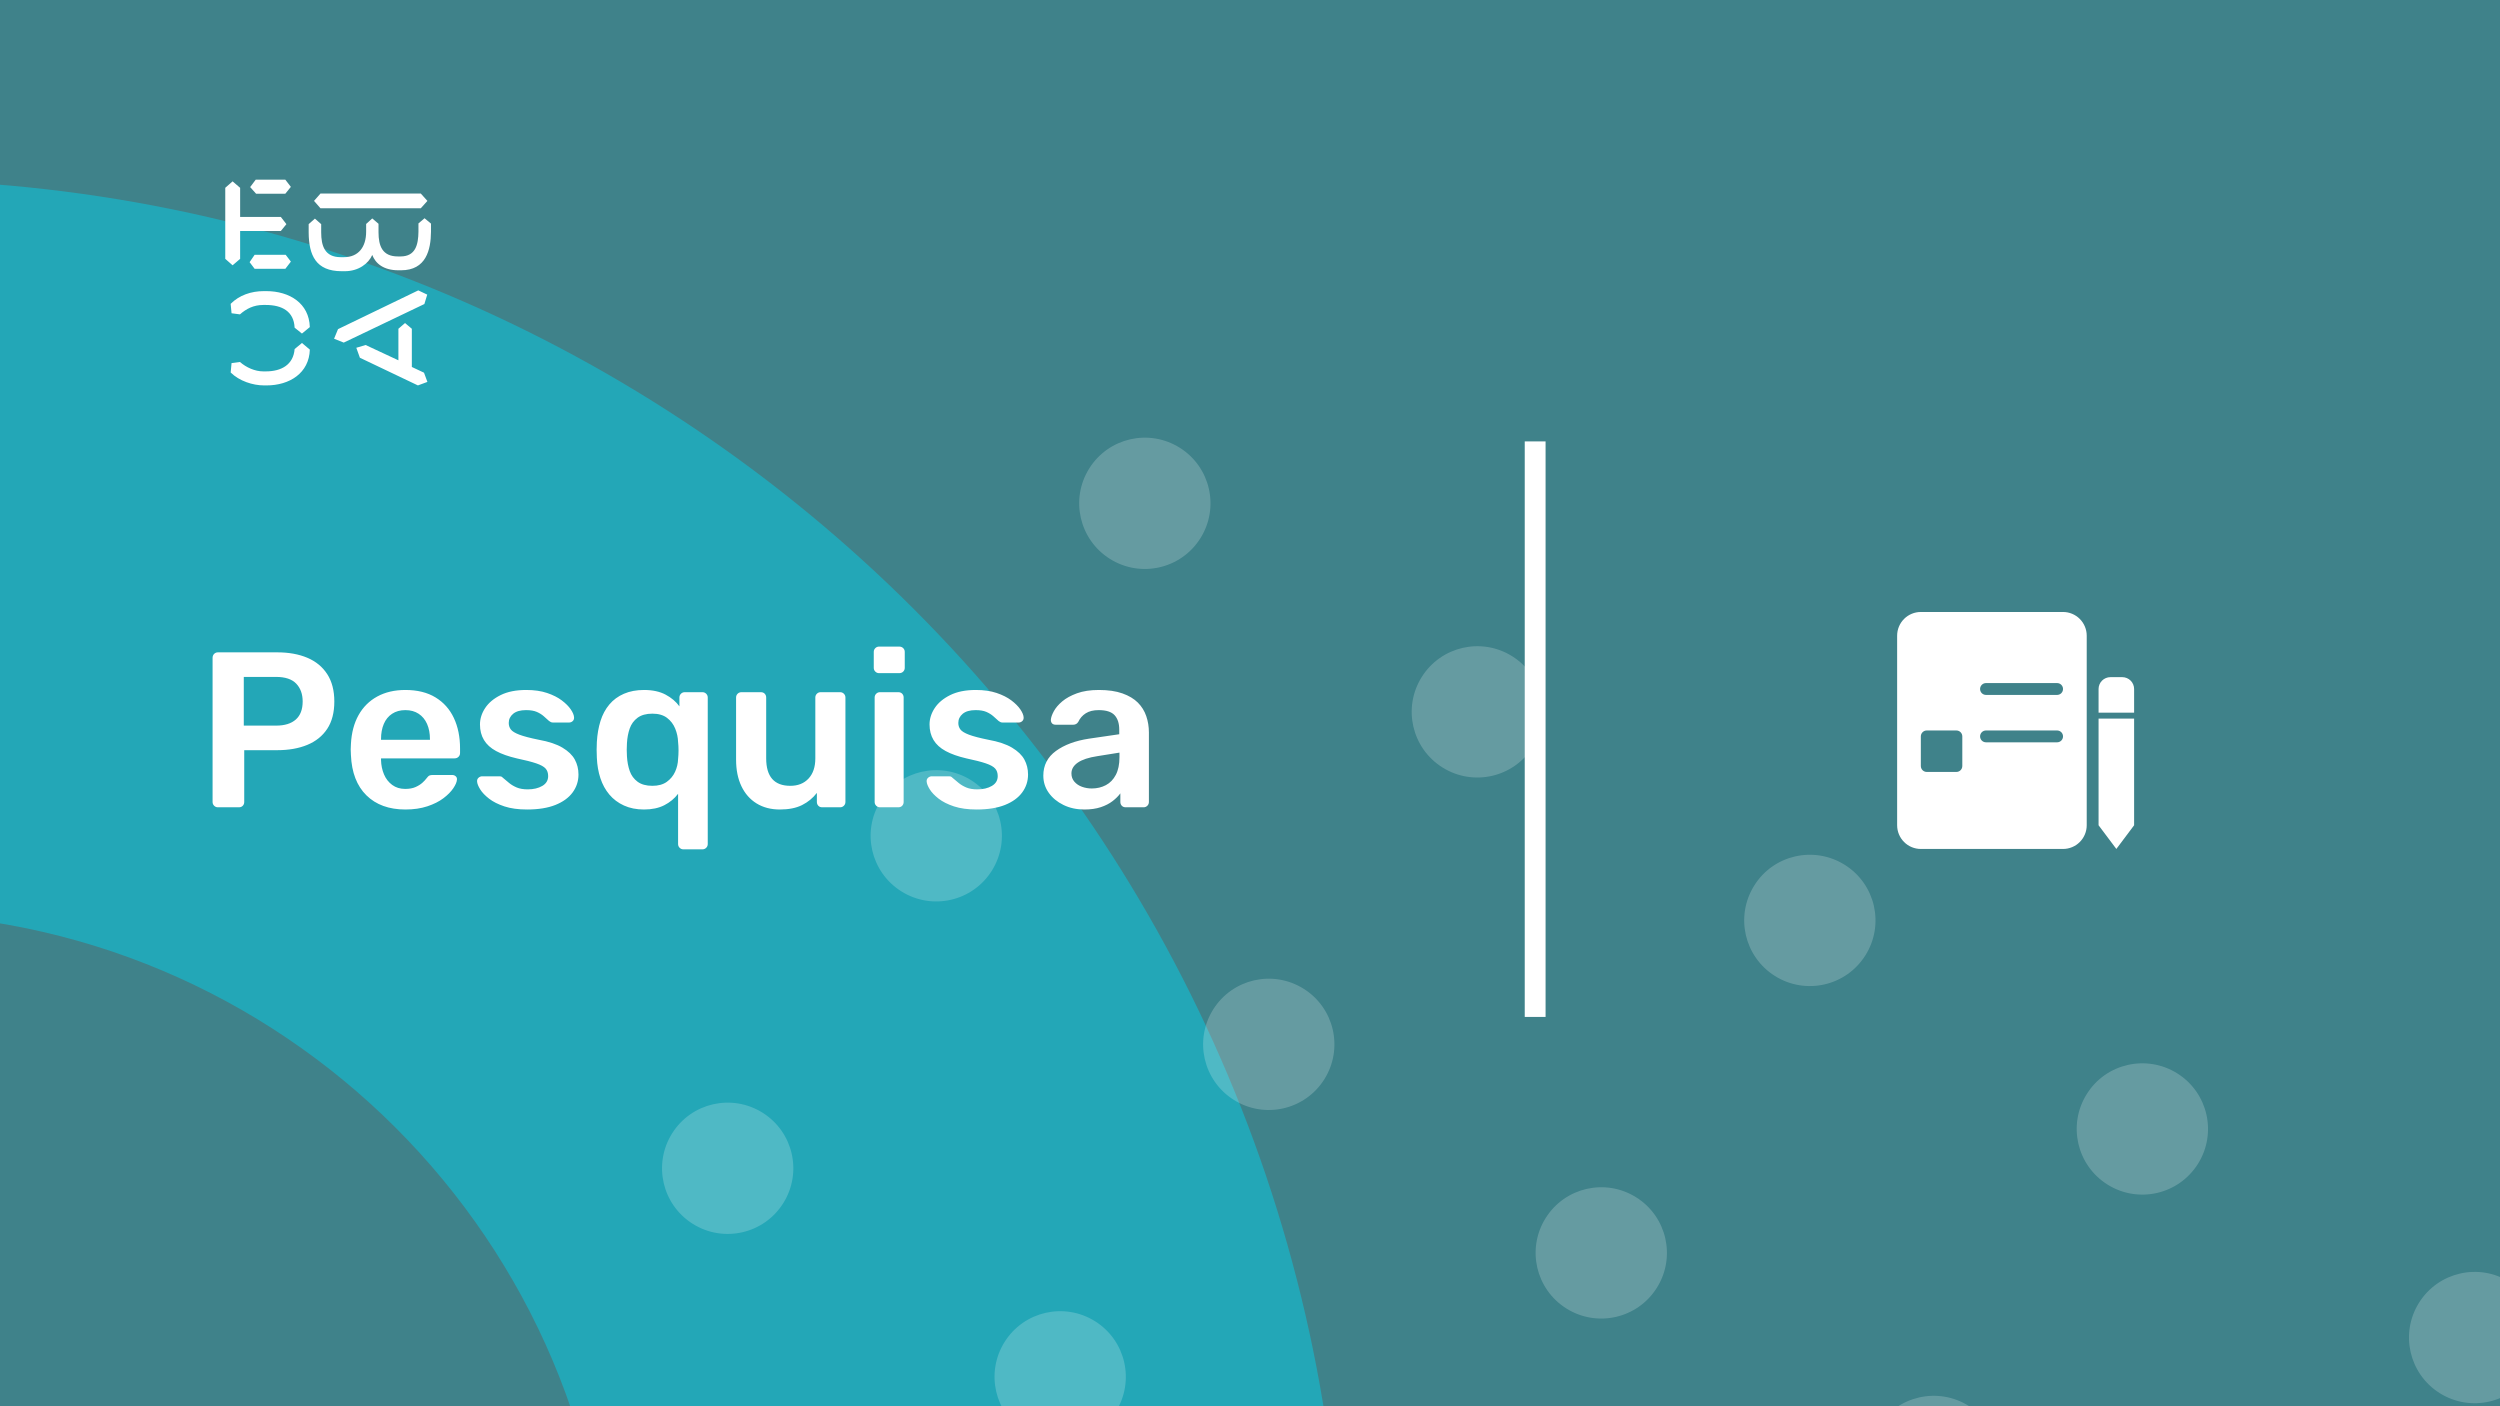 <svg xmlns="http://www.w3.org/2000/svg" version="1.1" xmlns:xlink="http://www.w3.org/1999/xlink" xmlns:svgjs="http://svgjs.dev/svgjs" viewBox="0 0 1920 1080" id="33dfa254-32ac-4c4f-98f7-86174fb7adeb"><g><rect width="1920" height="1080" fill="#3f828a"/></g><g fill="#23a7b7"><path d="M468.687 1264C468.687 952.926 216.448 701.313 -94 701.313L-94 138C527.522 138 1031.37 641.852 1031.37 1264L468.687 1264Z"/></g><g fill="#ffffff" opacity="0.2"><path d="M265.263 1365.25C288.869 1380.05 295.985 1411.12 281.176 1434.72C266.367 1458.33 235.301 1465.44 211.695 1450.64C188.088 1435.83 180.973 1404.77 195.781 1381.16C210.59 1357.55 241.656 1350.44 265.263 1365.25ZM355.971 1125.81C341.163 1149.42 348.278 1180.48 371.884 1195.29C395.491 1210.09 426.558 1202.98 441.366 1179.37C456.175 1155.77 449.06 1124.7 425.453 1109.9C401.846 1095.09 370.78 1102.21 355.971 1125.81ZM516.161 870.463C501.353 894.069 508.468 925.132 532.075 939.938C555.681 954.745 586.748 947.629 601.556 924.023C616.365 900.418 609.25 869.355 585.643 854.549C562.036 839.742 530.97 846.858 516.161 870.463ZM676.352 615.114C661.543 638.72 668.658 669.783 692.265 684.589C715.872 699.395 746.938 692.28 761.746 668.674C776.555 645.069 769.44 614.006 745.833 599.2C722.227 584.393 691.16 591.509 676.352 615.114ZM836.542 359.766C821.733 383.371 828.848 414.434 852.455 429.24C876.062 444.047 907.128 436.931 921.937 413.325C936.745 389.72 929.63 358.657 906.023 343.851C882.417 329.044 851.35 336.16 836.542 359.766ZM451.145 1541.33C436.336 1564.93 443.451 1596 467.058 1610.8C490.665 1625.61 521.731 1618.49 536.54 1594.89C551.349 1571.28 544.233 1540.22 520.627 1525.41C497.02 1510.61 465.953 1517.72 451.145 1541.33ZM611.335 1285.98C596.526 1309.58 603.642 1340.65 627.248 1355.45C650.855 1370.26 681.922 1363.14 696.73 1339.54C711.539 1315.93 704.424 1284.87 680.817 1270.06C657.21 1255.26 626.143 1262.37 611.335 1285.98ZM771.525 1030.63C756.717 1054.23 763.832 1085.3 787.439 1100.1C811.045 1114.91 842.112 1107.79 856.92 1084.19C871.729 1060.58 864.614 1029.52 841.007 1014.71C817.4 999.908 786.334 1007.02 771.525 1030.63ZM931.716 775.28C916.907 798.886 924.022 829.949 947.629 844.755C971.236 859.561 1002.3 852.446 1017.11 828.84C1031.92 805.235 1024.8 774.172 1001.2 759.365C977.591 744.559 946.524 751.675 931.716 775.28ZM1091.91 519.931C1077.1 543.537 1084.21 574.6 1107.82 589.406C1131.43 604.212 1162.49 597.097 1177.3 573.491C1192.11 549.886 1184.99 518.823 1161.39 504.016C1137.78 489.21 1106.71 496.326 1091.91 519.931ZM706.509 1701.49C691.7 1725.1 698.815 1756.16 722.422 1770.97C746.029 1785.77 777.095 1778.66 791.904 1755.05C806.713 1731.45 799.597 1700.38 775.991 1685.58C752.384 1670.77 721.317 1677.89 706.509 1701.49ZM866.699 1446.14C851.89 1469.75 859.006 1500.81 882.612 1515.62C906.219 1530.43 937.286 1523.31 952.094 1499.7C966.903 1476.1 959.788 1445.03 936.181 1430.23C912.574 1415.42 881.508 1422.54 866.699 1446.14ZM1026.89 1190.79C1012.08 1214.4 1019.2 1245.46 1042.8 1260.27C1066.41 1275.08 1097.48 1267.96 1112.28 1244.36C1127.09 1220.75 1119.98 1189.69 1096.37 1174.88C1072.76 1160.07 1041.7 1167.19 1026.89 1190.79ZM1187.08 935.446C1172.27 959.052 1179.39 990.115 1202.99 1004.92C1226.6 1019.73 1257.67 1012.61 1272.47 989.006C1287.28 965.401 1280.17 934.338 1256.56 919.531C1232.95 904.725 1201.89 911.841 1187.08 935.446ZM1347.27 680.097C1332.46 703.703 1339.58 734.766 1363.18 749.572C1386.79 764.378 1417.86 757.262 1432.66 733.657C1447.47 710.052 1440.36 678.989 1416.75 664.182C1393.14 649.376 1361.91 656.53 1347.27 680.097ZM961.873 1861.66C947.064 1885.26 954.179 1916.33 977.786 1931.13C1001.39 1945.94 1032.46 1938.82 1047.27 1915.22C1062.08 1891.61 1054.96 1860.55 1031.35 1845.74C1007.75 1830.94 976.681 1838.05 961.873 1861.66ZM1122.06 1606.31C1107.25 1629.91 1114.37 1660.98 1137.98 1675.78C1161.58 1690.59 1192.65 1683.48 1207.46 1659.87C1222.27 1636.26 1215.15 1605.2 1191.54 1590.39C1167.94 1575.59 1136.87 1582.7 1122.06 1606.31ZM1282.25 1350.96C1267.44 1374.57 1274.56 1405.63 1298.17 1420.44C1321.77 1435.24 1352.84 1428.13 1367.65 1404.52C1382.46 1380.92 1375.34 1349.85 1351.74 1335.05C1328.13 1320.24 1297.06 1327.35 1282.25 1350.96ZM1442.44 1095.61C1427.63 1119.22 1434.75 1150.28 1458.36 1165.09C1481.96 1179.89 1513.03 1172.78 1527.84 1149.17C1542.65 1125.57 1535.53 1094.5 1511.93 1079.7C1488.32 1064.89 1457.09 1072.04 1442.44 1095.61ZM1602.63 840.263C1587.83 863.868 1594.94 894.931 1618.55 909.738C1642.15 924.544 1673.22 917.428 1688.03 893.823C1702.84 870.217 1695.72 839.154 1672.12 824.348C1648.51 809.542 1617.28 816.696 1602.63 840.263ZM1217.24 2021.82C1202.43 2045.43 1209.54 2076.49 1233.15 2091.3C1256.76 2106.11 1287.82 2098.99 1302.63 2075.38C1317.44 2051.78 1310.33 2020.72 1286.72 2005.91C1263.11 1991.1 1232.05 1998.22 1217.24 2021.82ZM1377.43 1766.47C1362.62 1790.08 1369.73 1821.14 1393.34 1835.95C1416.95 1850.76 1448.01 1843.64 1462.82 1820.04C1477.63 1796.43 1470.52 1765.37 1446.91 1750.56C1423.3 1735.75 1392.24 1742.87 1377.43 1766.47ZM1537.62 1511.13C1522.81 1534.73 1529.92 1565.8 1553.53 1580.6C1577.14 1595.41 1608.2 1588.29 1623.01 1564.69C1637.82 1541.08 1630.71 1510.02 1607.1 1495.21C1583.49 1480.4 1552.26 1487.56 1537.62 1511.13ZM1697.81 1255.78C1683 1279.38 1690.11 1310.45 1713.72 1325.25C1737.33 1340.06 1768.39 1332.94 1783.2 1309.34C1798.01 1285.73 1790.9 1254.67 1767.29 1239.86C1743.68 1225.06 1712.45 1232.21 1697.81 1255.78ZM1857.83 1000.47C1843.02 1024.07 1850.14 1055.14 1873.74 1069.94C1897.35 1084.75 1928.42 1077.63 1943.23 1054.03C1958.03 1030.42 1950.92 999.358 1927.31 984.551C1903.87 969.707 1872.64 976.861 1857.83 1000.47Z"/></g><g><path d="M178.635 139.281L184.422 144.246V166.626H215.704L219.958 172.147L215.69 177.397H184.422V198.795L178.635 203.747L173 198.795V144.232L178.635 139.281ZM195.554 195.68H219.406L223.397 200.915L219.143 206.45H195.554L191.7 201.342L195.554 195.68ZM196.382 138H219.129L223.383 143.52L219.129 148.77H196.659L192.115 143.677L196.382 138ZM323.155 148.628L328.251 154.291L323.155 159.968H246.13L241.172 154.291L246.13 148.628H323.155ZM237.043 172.147L241.849 167.893L246.669 172.147V178.393C246.669 188.879 249.417 197.515 261.668 197.515H264.14C275.147 197.515 281.197 189.86 281.197 177.952V172.005L285.879 167.75L290.699 171.862V178.379C290.699 189.007 293.723 196.946 305.56 196.946H307.618C319.178 196.946 321.235 187.869 321.373 177.952V171.578L326.056 167.608L331 171.72V178.094C330.862 191.838 327.285 207.574 308.032 207.574H305.974C294.552 207.574 288.365 202.324 285.892 195.808C283.006 202.466 275.299 208.286 264.844 208.286H262.358C242.553 208.286 237.194 195.964 237.056 178.663V172.147H237.043ZM276.391 274.744L273.642 267.089L280.796 264.969L305.974 276.721V252.491L311.07 248.095L316.291 252.491V281.829L325.641 286.226L328.251 293.311L320.959 296L276.391 274.744ZM321.235 223.011L328.113 226.27L325.917 233.497L264.002 263.119L256.571 260.146L259.596 252.776L321.235 223.011ZM231.905 263.404L237.954 268.512C237.402 286.51 222.403 296 204.669 296H202.874C194.062 296 183.759 292.6 177.157 286.083L177.834 278.855L184.298 278.002C189.118 282.256 195.858 285.229 202.183 285.229H204.117C216.091 285.229 225.303 280.136 226.27 268.085L231.905 263.404ZM226.256 251.638C225.704 239.16 216.629 234.209 204.103 234.209H202.169C194.739 234.209 189.104 237.182 184.284 241.436L177.834 240.583L177.143 233.355C183.745 226.696 192.957 223.58 202.597 223.58H204.517C222.403 223.58 237.402 232.942 237.94 251.211L231.891 256.176L226.256 251.638Z" fill="#ffffff"/></g><path d="M1171 781L1171 339L1187 339L1187 781L1171 781Z" fill="#ffffff"/><g fill="#ffffff" id="info-group"><path d="M1584.4 652H1475.2C1470.37 652 1465.74 650.082 1462.33 646.669C1458.92 643.256 1457 638.627 1457 633.8V488.2C1457 483.373 1458.92 478.744 1462.33 475.331C1465.74 471.917 1470.37 470 1475.2 470H1584.4C1589.23 470 1593.86 471.917 1597.27 475.331C1600.68 478.744 1602.6 483.373 1602.6 488.2V633.8C1602.6 638.627 1600.68 643.256 1597.27 646.669C1593.86 650.082 1589.23 652 1584.4 652ZM1520.7 510.95C1520.7 509.743 1521.18 508.586 1522.03 507.733C1522.89 506.879 1524.04 506.4 1525.25 506.4H1579.85C1581.06 506.4 1582.21 506.879 1583.07 507.733C1583.92 508.586 1584.4 509.743 1584.4 510.95C1584.4 512.157 1583.92 513.314 1583.07 514.167C1582.21 515.021 1581.06 515.5 1579.85 515.5H1525.25C1524.04 515.5 1522.89 515.021 1522.03 514.167C1521.18 513.314 1520.7 512.157 1520.7 510.95ZM1525.25 524.6C1524.04 524.6 1522.89 525.079 1522.03 525.933C1521.18 526.786 1520.7 527.943 1520.7 529.15C1520.7 530.357 1521.18 531.514 1522.03 532.367C1522.89 533.221 1524.04 533.7 1525.25 533.7H1579.85C1581.06 533.7 1582.21 533.221 1583.07 532.367C1583.92 531.514 1584.4 530.357 1584.4 529.15C1584.4 527.943 1583.92 526.786 1583.07 525.933C1582.21 525.079 1581.06 524.6 1579.85 524.6H1525.25ZM1510.27 507.733C1511.12 508.586 1511.6 509.744 1511.6 510.95C1511.6 512.156 1511.12 513.314 1510.27 514.167L1488.85 535.584L1476.53 523.267C1476.1 522.847 1475.75 522.345 1475.51 521.79C1475.28 521.235 1475.15 520.638 1475.14 520.034C1475.14 519.429 1475.25 518.83 1475.48 518.271C1475.71 517.712 1476.05 517.204 1476.48 516.777C1476.9 516.35 1477.41 516.012 1477.97 515.783C1478.53 515.554 1479.13 515.439 1479.73 515.444C1480.34 515.45 1480.93 515.575 1481.49 515.813C1482.05 516.052 1482.55 516.399 1482.97 516.833L1488.85 522.716L1503.83 507.733C1504.69 506.88 1505.84 506.401 1507.05 506.401C1508.26 506.401 1509.41 506.88 1510.27 507.733ZM1525.25 561C1524.04 561 1522.89 561.479 1522.03 562.333C1521.18 563.186 1520.7 564.343 1520.7 565.55C1520.7 566.757 1521.18 567.914 1522.03 568.767C1522.89 569.621 1524.04 570.1 1525.25 570.1H1579.85C1581.06 570.1 1582.21 569.621 1583.07 568.767C1583.92 567.914 1584.4 566.757 1584.4 565.55C1584.4 564.343 1583.92 563.186 1583.07 562.333C1582.21 561.479 1581.06 561 1579.85 561H1525.25ZM1520.7 583.75C1520.7 582.543 1521.18 581.386 1522.03 580.533C1522.89 579.679 1524.04 579.2 1525.25 579.2H1579.85C1581.06 579.2 1582.21 579.679 1583.07 580.533C1583.92 581.386 1584.4 582.543 1584.4 583.75C1584.4 584.957 1583.92 586.114 1583.07 586.967C1582.21 587.821 1581.06 588.3 1579.85 588.3H1525.25C1524.04 588.3 1522.89 587.821 1522.03 586.967C1521.18 586.114 1520.7 584.957 1520.7 583.75ZM1502.5 561H1479.75C1478.54 561 1477.39 561.479 1476.53 562.333C1475.68 563.186 1475.2 564.343 1475.2 565.55V588.3C1475.2 589.507 1475.68 590.664 1476.53 591.517C1477.39 592.371 1478.54 592.85 1479.75 592.85H1502.5C1503.71 592.85 1504.86 592.371 1505.72 591.517C1506.57 590.664 1507.05 589.507 1507.05 588.3V565.55C1507.05 564.343 1506.57 563.186 1505.72 562.333C1504.86 561.479 1503.71 561 1502.5 561Z" id="title"/><path d="M1639 633.8L1625.35 652L1611.7 633.8V551.9H1639V633.8Z" id="title"/><path d="M1620.8 520.05H1629.9C1632.31 520.05 1634.63 521.009 1636.33 522.715C1638.04 524.422 1639 526.737 1639 529.15V547.35H1611.7V529.15C1611.7 526.737 1612.66 524.422 1614.37 522.715C1616.07 521.009 1618.39 520.05 1620.8 520.05Z" id="title"/><path d="M183.49 620L167.34 620Q165.64 620 164.45 618.81Q163.26 617.62 163.26 615.92L163.26 615.92L163.26 505.25Q163.26 503.38 164.45 502.19Q165.64 501 167.34 501L167.34 501L212.9 501Q226.16 501 236.02 505.165Q245.88 509.33 251.32 517.745Q256.76 526.16 256.76 538.74L256.76 538.74Q256.76 551.49 251.32 559.735Q245.88 567.98 236.02 572.06Q226.16 576.14 212.9 576.14L212.9 576.14L187.57 576.14L187.57 615.92Q187.57 617.62 186.465 618.81Q185.36 620 183.49 620L183.49 620ZM187.23 519.87L187.23 557.27L212.05 557.27Q221.91 557.27 227.18 552.595Q232.45 547.92 232.45 538.74L232.45 538.74Q232.45 530.24 227.52 525.055Q222.59 519.87 212.05 519.87L212.05 519.87L187.23 519.87ZM311.33 621.7L311.33 621.7Q292.46 621.7 281.41 610.82Q270.36 599.94 269.51 579.88L269.51 579.88Q269.34 578.18 269.34 575.545Q269.34 572.91 269.51 571.38L269.51 571.38Q270.19 558.46 275.375 549.195Q280.56 539.93 289.74 534.915Q298.92 529.9 311.33 529.9L311.33 529.9Q325.1 529.9 334.45 535.595Q343.8 541.29 348.56 551.405Q353.32 561.52 353.32 574.78L353.32 574.78L353.32 578.35Q353.32 580.05 352.13 581.24Q350.94 582.43 349.07 582.43L349.07 582.43L292.63 582.43Q292.63 582.43 292.63 582.94Q292.63 583.45 292.63 583.79L292.63 583.79Q292.8 589.74 294.925 594.755Q297.05 599.77 301.215 602.83Q305.38 605.89 311.16 605.89L311.16 605.89Q315.92 605.89 319.15 604.445Q322.38 603 324.42 601.13Q326.46 599.26 327.31 598.07L327.31 598.07Q328.84 596.03 329.775 595.605Q330.71 595.18 332.58 595.18L332.58 595.18L347.2 595.18Q348.9 595.18 350.005 596.2Q351.11 597.22 350.94 598.75L350.94 598.75Q350.77 601.47 348.135 605.38Q345.5 609.29 340.57 613.03Q335.64 616.77 328.245 619.235Q320.85 621.7 311.33 621.7ZM292.63 567.64L292.63 568.15L330.2 568.15L330.2 567.64Q330.2 561.01 327.99 555.995Q325.78 550.98 321.53 548.175Q317.28 545.37 311.33 545.37L311.33 545.37Q305.38 545.37 301.13 548.175Q296.88 550.98 294.755 555.995Q292.63 561.01 292.63 567.64L292.63 567.64ZM404.83 621.7L404.83 621.7Q394.63 621.7 387.405 619.32Q380.18 616.94 375.59 613.37Q371 609.8 368.79 606.23Q366.58 602.66 366.41 600.28L366.41 600.28Q366.24 598.41 367.515 597.305Q368.79 596.2 370.32 596.2L370.32 596.2L383.75 596.2Q384.43 596.2 384.94 596.37Q385.45 596.54 386.3 597.39L386.3 597.39Q388.51 599.26 390.975 601.3Q393.44 603.34 396.84 604.785Q400.24 606.23 405.34 606.23L405.34 606.23Q411.97 606.23 416.475 603.595Q420.98 600.96 420.98 596.03L420.98 596.03Q420.98 592.46 419.025 590.25Q417.07 588.04 411.8 586.255Q406.53 584.47 396.84 582.43L396.84 582.43Q387.32 580.22 381.03 576.82Q374.74 573.42 371.68 568.32Q368.62 563.22 368.62 556.42L368.62 556.42Q368.62 549.79 372.615 543.755Q376.61 537.72 384.515 533.81Q392.42 529.9 404.15 529.9L404.15 529.9Q413.33 529.9 420.13 532.195Q426.93 534.49 431.435 537.89Q435.94 541.29 438.32 544.775Q440.7 548.26 440.87 550.81L440.87 550.81Q441.04 552.68 439.85 553.785Q438.66 554.89 437.13 554.89L437.13 554.89L424.55 554.89Q423.7 554.89 423.02 554.55Q422.34 554.21 421.66 553.7L421.66 553.7Q419.79 552 417.58 550.045Q415.37 548.09 412.225 546.73Q409.08 545.37 403.98 545.37L403.98 545.37Q397.52 545.37 394.12 548.175Q390.72 550.98 390.72 555.23L390.72 555.23Q390.72 558.12 392.335 560.245Q393.95 562.37 398.88 564.24Q403.81 566.11 413.84 568.15L413.84 568.15Q425.23 570.19 431.945 574.185Q438.66 578.18 441.465 583.365Q444.27 588.55 444.27 594.84L444.27 594.84Q444.27 602.49 439.765 608.61Q435.26 614.73 426.505 618.215Q417.75 621.7 404.83 621.7ZM539.47 652.3L524.85 652.3Q523.15 652.3 521.96 651.11Q520.77 649.92 520.77 648.22L520.77 648.22L520.77 609.63Q516.69 615.07 510.23 618.385Q503.77 621.7 494.59 621.7L494.59 621.7Q485.92 621.7 479.205 618.64Q472.49 615.58 467.985 610.225Q463.48 604.87 461.1 597.645Q458.72 590.42 458.38 581.92L458.38 581.92Q458.21 578.86 458.21 575.8Q458.21 572.74 458.38 569.85L458.38 569.85Q458.89 561.01 461.185 553.7Q463.48 546.39 467.985 541.035Q472.49 535.68 479.205 532.79Q485.92 529.9 494.59 529.9L494.59 529.9Q504.45 529.9 511.165 533.47Q517.88 537.04 521.79 542.48L521.79 542.48L521.79 535.68Q521.79 533.98 522.98 532.79Q524.17 531.6 525.87 531.6L525.87 531.6L539.47 531.6Q541.17 531.6 542.36 532.79Q543.55 533.98 543.55 535.68L543.55 535.68L543.55 648.22Q543.55 649.92 542.36 651.11Q541.17 652.3 539.47 652.3L539.47 652.3ZM501.05 603.51L501.05 603.51Q507.85 603.51 512.1 600.45Q516.35 597.39 518.475 592.715Q520.6 588.04 520.77 582.94L520.77 582.94Q521.11 579.71 521.11 576.31Q521.11 572.91 520.77 569.85L520.77 569.85Q520.6 564.58 518.56 559.565Q516.52 554.55 512.27 551.32Q508.02 548.09 501.05 548.09L501.05 548.09Q493.91 548.09 489.66 551.235Q485.41 554.38 483.625 559.48Q481.84 564.58 481.5 570.7L481.5 570.7Q481.16 575.8 481.5 580.9L481.5 580.9Q481.84 587.02 483.625 592.12Q485.41 597.22 489.66 600.365Q493.91 603.51 501.05 603.51ZM598.97 621.7L598.97 621.7Q588.6 621.7 581.035 617.025Q573.47 612.35 569.39 603.765Q565.31 595.18 565.31 583.45L565.31 583.45L565.31 535.68Q565.31 533.98 566.5 532.79Q567.69 531.6 569.39 531.6L569.39 531.6L584.35 531.6Q586.22 531.6 587.325 532.79Q588.43 533.98 588.43 535.68L588.43 535.68L588.43 582.43Q588.43 603.51 606.96 603.51L606.96 603.51Q615.8 603.51 620.985 597.9Q626.17 592.29 626.17 582.43L626.17 582.43L626.17 535.68Q626.17 533.98 627.36 532.79Q628.55 531.6 630.25 531.6L630.25 531.6L645.21 531.6Q646.91 531.6 648.1 532.79Q649.29 533.98 649.29 535.68L649.29 535.68L649.29 615.92Q649.29 617.62 648.1 618.81Q646.91 620 645.21 620L645.21 620L631.44 620Q629.57 620 628.465 618.81Q627.36 617.62 627.36 615.92L627.36 615.92L627.36 608.95Q622.77 614.9 615.97 618.3Q609.17 621.7 598.97 621.7ZM689.92 620L675.81 620Q674.11 620 672.92 618.81Q671.73 617.62 671.73 615.92L671.73 615.92L671.73 535.68Q671.73 533.98 672.92 532.79Q674.11 531.6 675.81 531.6L675.81 531.6L689.92 531.6Q691.79 531.6 692.895 532.79Q694 533.98 694 535.68L694 535.68L694 615.92Q694 617.62 692.895 618.81Q691.79 620 689.92 620L689.92 620ZM690.6 516.98L675.13 516.98Q673.43 516.98 672.24 515.79Q671.05 514.6 671.05 512.9L671.05 512.9L671.05 500.66Q671.05 498.96 672.24 497.77Q673.43 496.58 675.13 496.58L675.13 496.58L690.6 496.58Q692.47 496.58 693.66 497.77Q694.85 498.96 694.85 500.66L694.85 500.66L694.85 512.9Q694.85 514.6 693.66 515.79Q692.47 516.98 690.6 516.98L690.6 516.98ZM750.1 621.7L750.1 621.7Q739.9 621.7 732.675 619.32Q725.45 616.94 720.86 613.37Q716.27 609.8 714.06 606.23Q711.85 602.66 711.68 600.28L711.68 600.28Q711.51 598.41 712.785 597.305Q714.06 596.2 715.59 596.2L715.59 596.2L729.02 596.2Q729.7 596.2 730.21 596.37Q730.72 596.54 731.57 597.39L731.57 597.39Q733.78 599.26 736.245 601.3Q738.71 603.34 742.11 604.785Q745.51 606.23 750.61 606.23L750.61 606.23Q757.24 606.23 761.745 603.595Q766.25 600.96 766.25 596.03L766.25 596.03Q766.25 592.46 764.295 590.25Q762.34 588.04 757.07 586.255Q751.8 584.47 742.11 582.43L742.11 582.43Q732.59 580.22 726.3 576.82Q720.01 573.42 716.95 568.32Q713.89 563.22 713.89 556.42L713.89 556.42Q713.89 549.79 717.885 543.755Q721.88 537.72 729.785 533.81Q737.69 529.9 749.42 529.9L749.42 529.9Q758.6 529.9 765.4 532.195Q772.2 534.49 776.705 537.89Q781.21 541.29 783.59 544.775Q785.97 548.26 786.14 550.81L786.14 550.81Q786.31 552.68 785.12 553.785Q783.93 554.89 782.4 554.89L782.4 554.89L769.82 554.89Q768.97 554.89 768.29 554.55Q767.61 554.21 766.93 553.7L766.93 553.7Q765.06 552 762.85 550.045Q760.64 548.09 757.495 546.73Q754.35 545.37 749.25 545.37L749.25 545.37Q742.79 545.37 739.39 548.175Q735.99 550.98 735.99 555.23L735.99 555.23Q735.99 558.12 737.605 560.245Q739.22 562.37 744.15 564.24Q749.08 566.11 759.11 568.15L759.11 568.15Q770.5 570.19 777.215 574.185Q783.93 578.18 786.735 583.365Q789.54 588.55 789.54 594.84L789.54 594.84Q789.54 602.49 785.035 608.61Q780.53 614.73 771.775 618.215Q763.02 621.7 750.1 621.7ZM832.72 621.7L832.72 621.7Q823.88 621.7 816.74 618.215Q809.6 614.73 805.435 608.865Q801.27 603 801.27 595.69L801.27 595.69Q801.27 583.79 810.96 576.735Q820.65 569.68 836.29 567.3L836.29 567.3L859.58 563.9L859.58 560.33Q859.58 553.19 856.01 549.28Q852.44 545.37 843.77 545.37L843.77 545.37Q837.65 545.37 833.825 547.835Q830 550.3 828.13 554.38L828.13 554.38Q826.77 556.59 824.22 556.59L824.22 556.59L810.79 556.59Q808.92 556.59 807.985 555.57Q807.05 554.55 807.05 552.85L807.05 552.85Q807.22 550.13 809.345 546.22Q811.47 542.31 815.805 538.655Q820.14 535 827.11 532.45Q834.08 529.9 843.94 529.9L843.94 529.9Q854.65 529.9 862.045 532.535Q869.44 535.17 873.86 539.59Q878.28 544.01 880.32 549.96Q882.36 555.91 882.36 562.54L882.36 562.54L882.36 615.92Q882.36 617.62 881.17 618.81Q879.98 620 878.28 620L878.28 620L864.51 620Q862.64 620 861.535 618.81Q860.43 617.62 860.43 615.92L860.43 615.92L860.43 609.29Q858.22 612.35 854.48 615.24Q850.74 618.13 845.385 619.915Q840.03 621.7 832.72 621.7ZM838.5 605.55L838.5 605.55Q844.45 605.55 849.295 603Q854.14 600.45 856.945 595.095Q859.75 589.74 859.75 581.58L859.75 581.58L859.75 578.01L842.75 580.73Q832.72 582.26 827.79 585.66Q822.86 589.06 822.86 593.99L822.86 593.99Q822.86 597.73 825.155 600.365Q827.45 603 831.02 604.275Q834.59 605.55 838.5 605.55Z" id="survey-title"/></g></svg>